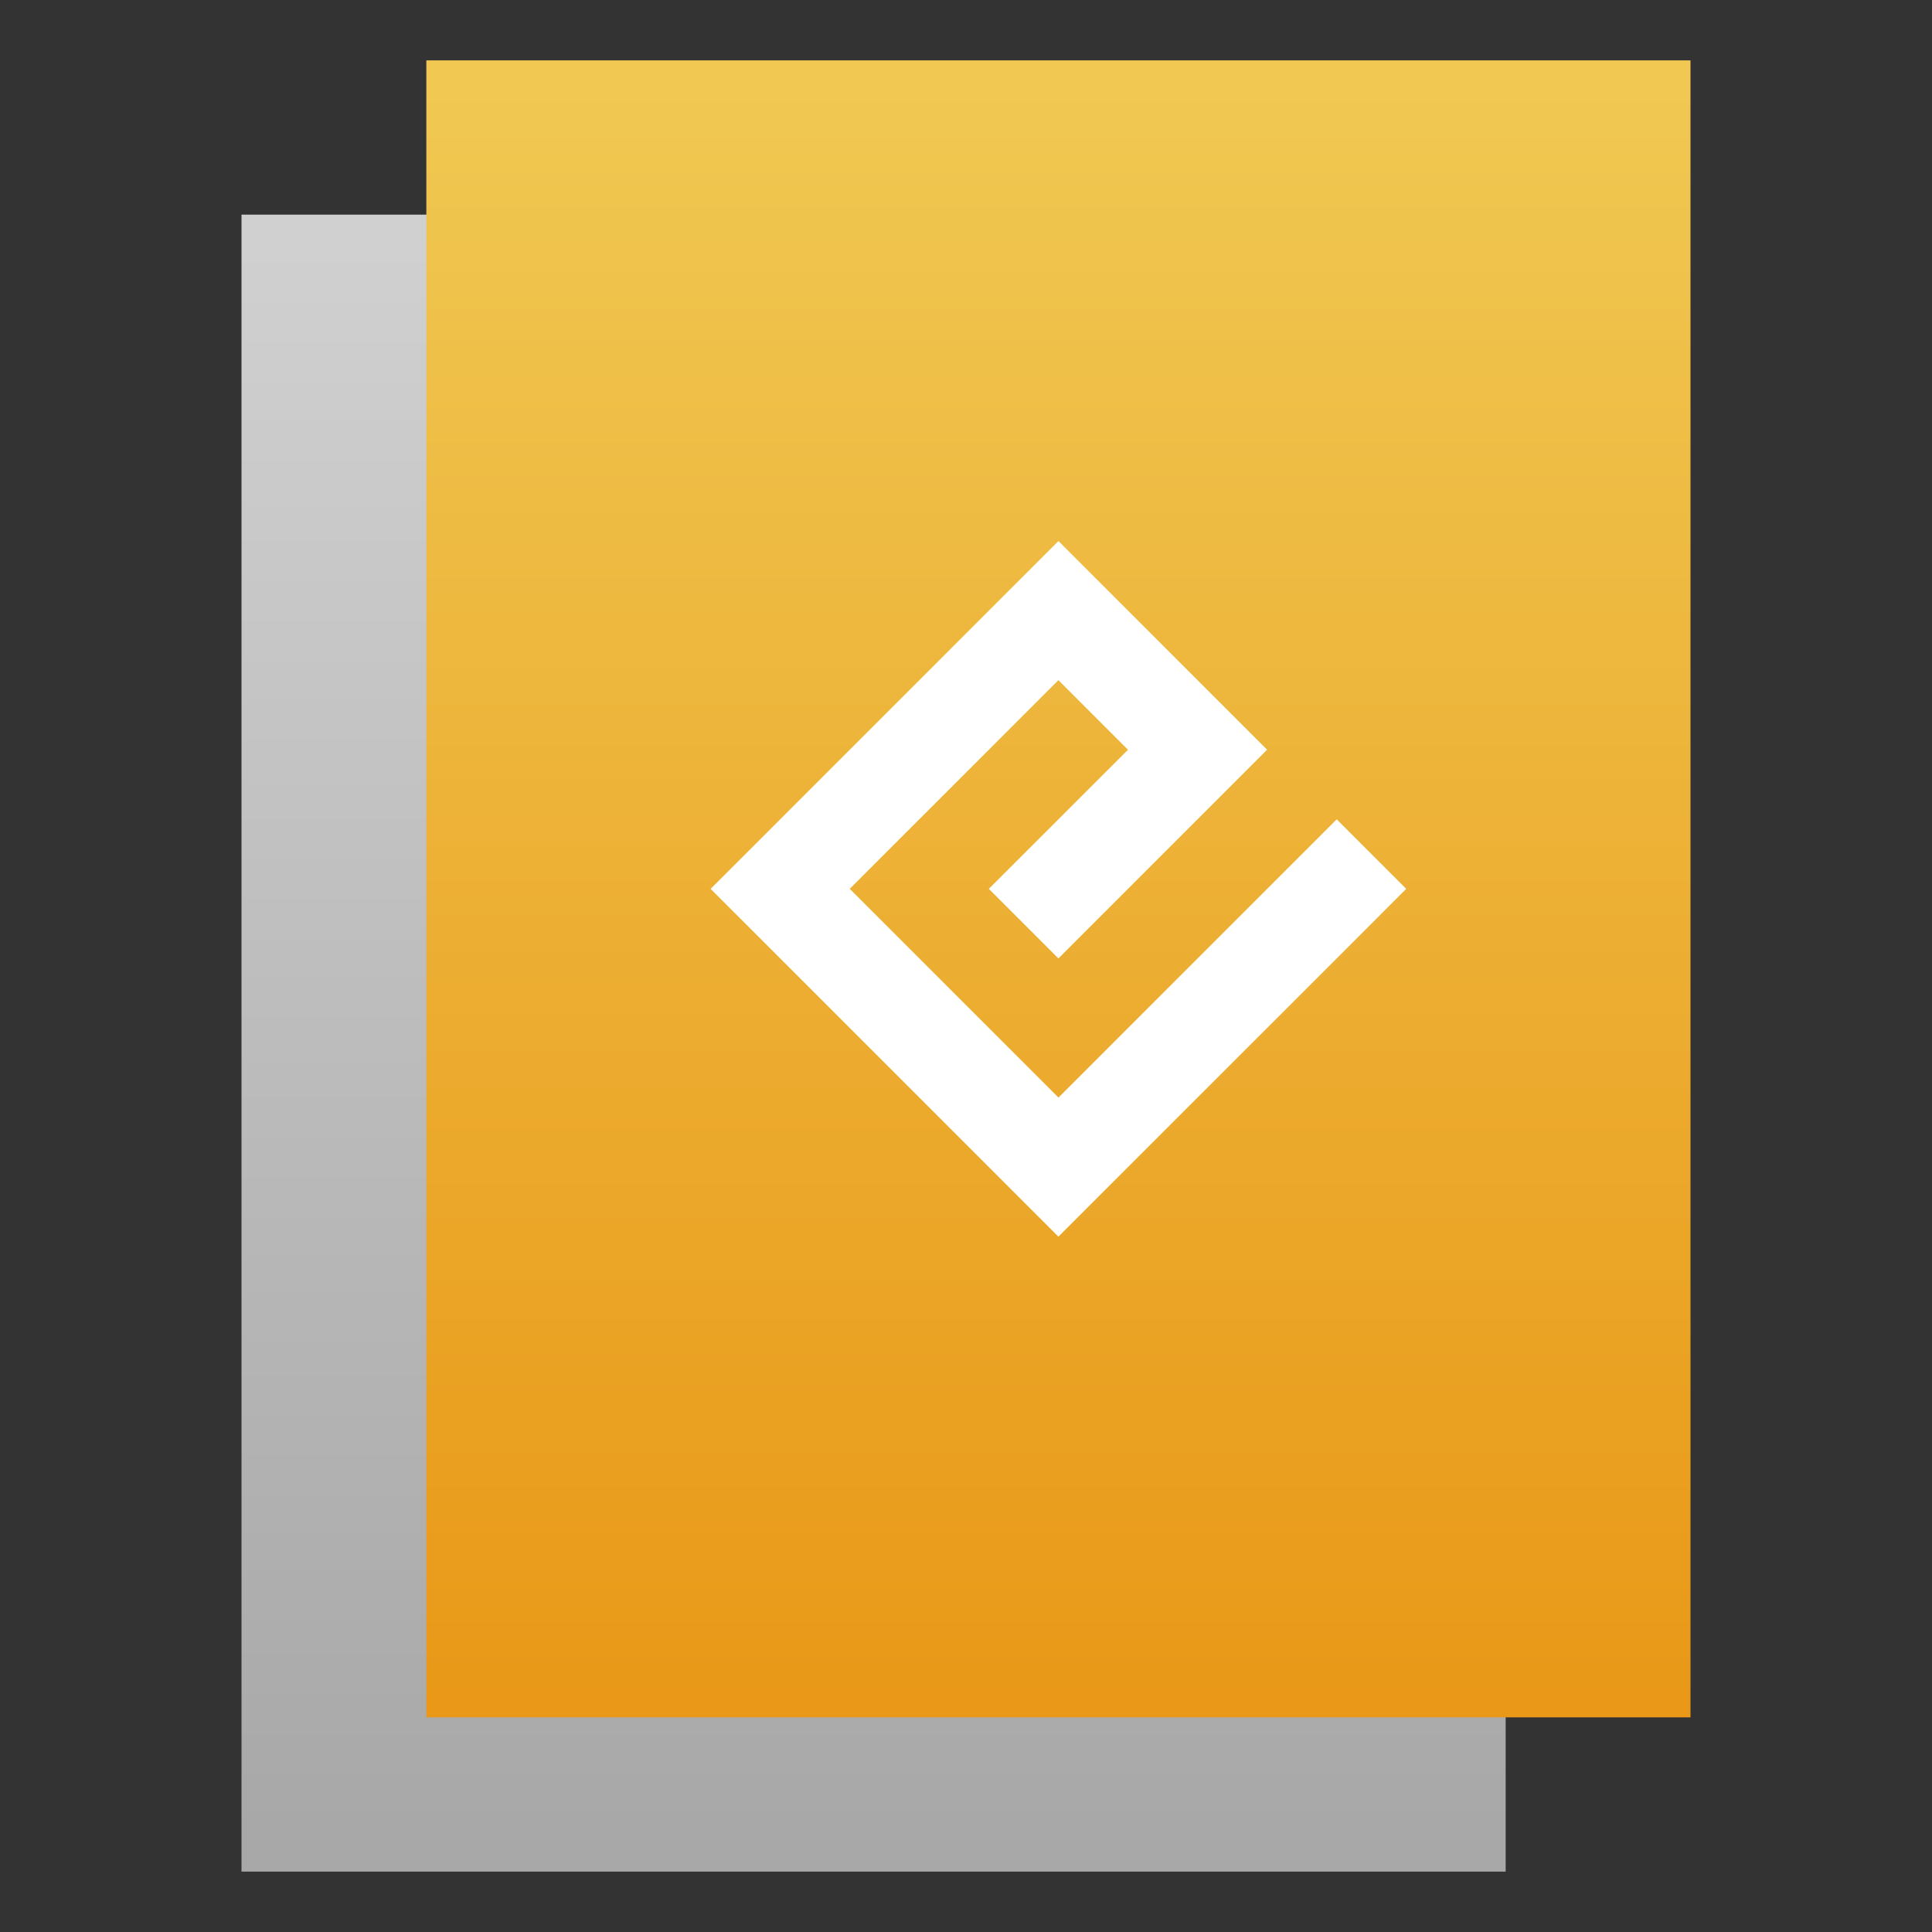 <?xml version="1.0" encoding="UTF-8"?>
<svg version="1.1" viewBox="0 0 64 64" xmlns="http://www.w3.org/2000/svg" xmlns:xlink="http://www.w3.org/1999/xlink">
 <rect x="0" y="0" width="64" height="64" fill="#333333" stroke="none"/>
 <defs>
  <linearGradient id="linearGradient1455" x1="130.169" x2="130.169" y1="6.78" y2="47.729" gradientTransform="matrix(1.285,0,0,1.287,-139.215,-69.461)" gradientUnits="userSpaceOnUse">
   <stop style="stop-color:#a8a8a8" offset="0"/>
   <stop style="stop-color:#d0d0d0" offset="1"/>
  </linearGradient>
  <linearGradient id="linearGradient1468" x1="130.169" x2="130.169" y1="6.068" y2="47.729" gradientTransform="matrix(1.285,0,0,1.287,-133.092,-64.35)" gradientUnits="userSpaceOnUse">
   <stop style="stop-color:#e99817" offset="0"/>
   <stop style="stop-color:#f0c852" offset="1"/>
  </linearGradient>
 </defs>
 <path transform="scale(1,-1)" d="m8-62h41.877v54.89h-41.877z" style="fill:url(#linearGradient1455);paint-order:stroke fill markers"/>
 <path transform="scale(1,-1)" d="m14.123-56.89h41.877v54.89h-41.877z" style="fill:url(#linearGradient1468);paint-order:stroke fill markers"/>
 <path d="m23.54 29.445 11.521 11.521 1.809-1.809 8.824-8.821c0.004-0.004 0.007-0.009 0.011-0.014l0.878-0.878-0.889-0.889-1.414-1.414-9.217 9.217-6.914-6.914 6.912-6.912 2.305 2.305-4.61 4.607 2.305 2.305 6.914-6.914-6.912-6.912-10.631 10.631z" style="fill:#ffffff"/>
</svg>
